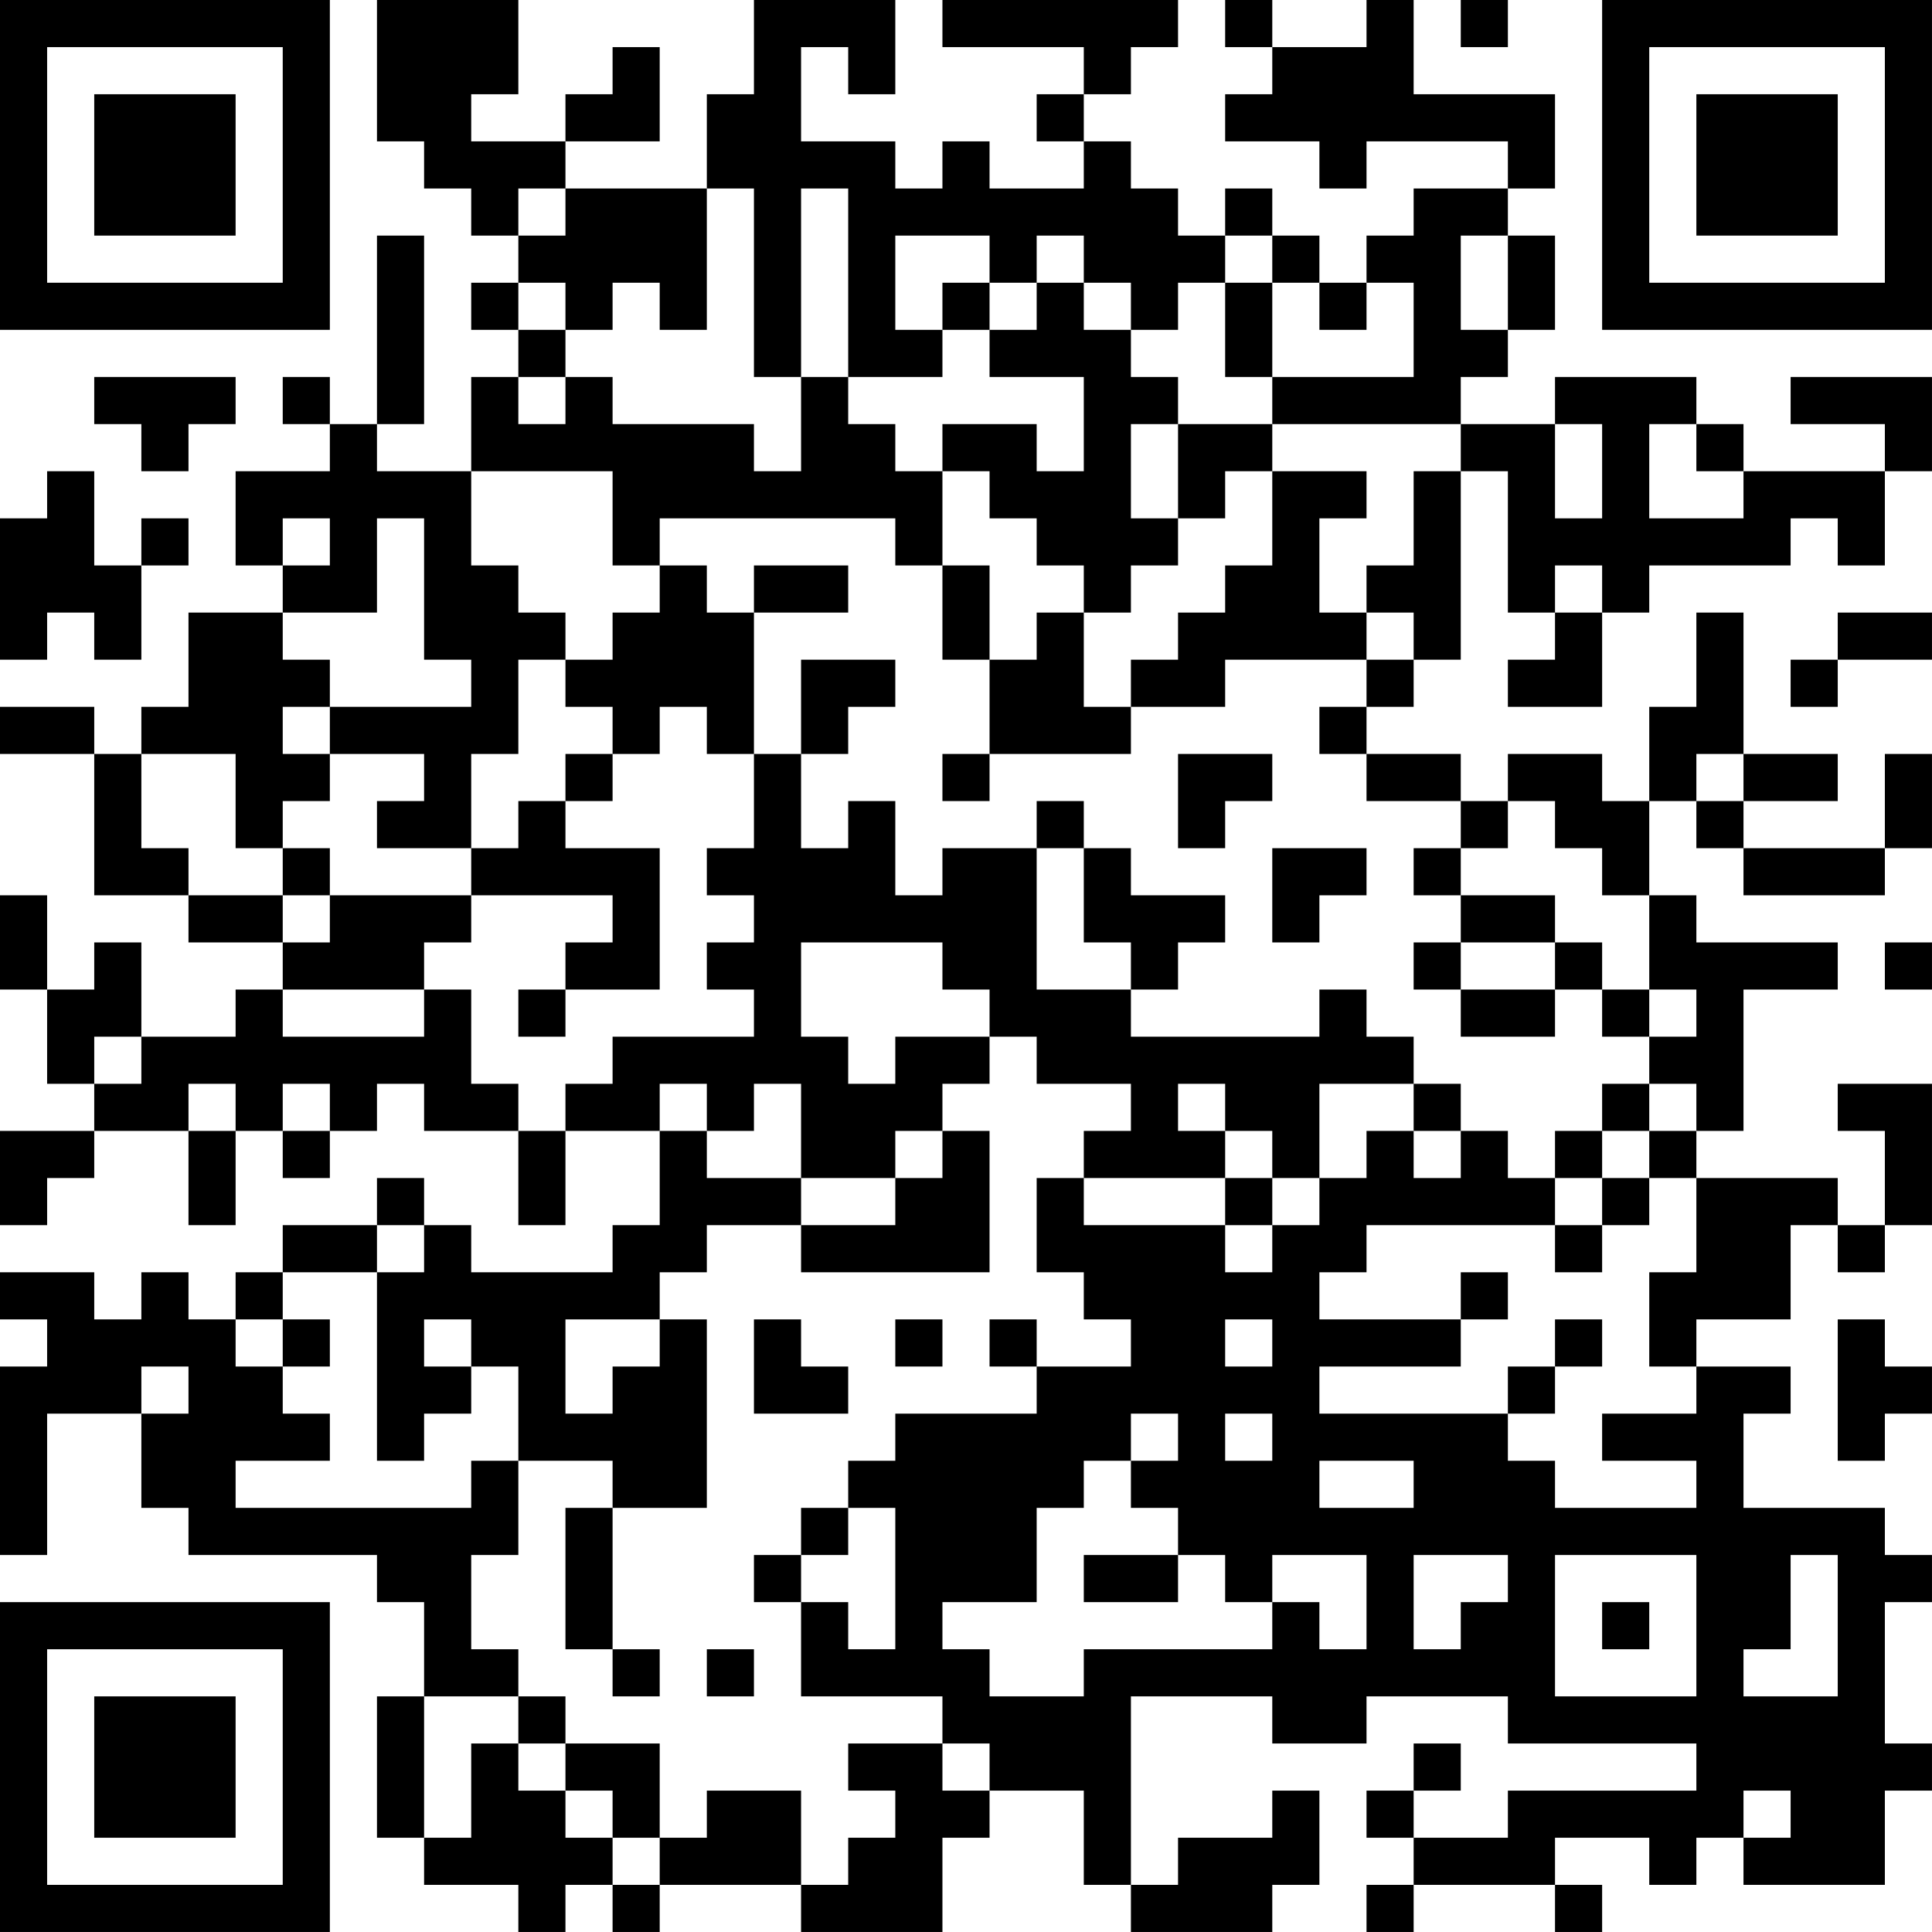 <?xml version="1.0" encoding="UTF-8"?>
<svg xmlns="http://www.w3.org/2000/svg" version="1.1" width="200" height="200" viewBox="0 0 200 200"><rect x="0" y="0" width="200" height="200" fill="#ffffff"/><g transform="scale(4.878)"><g transform="translate(0,0)"><path fill-rule="evenodd" d="M8 0L8 3L9 3L9 4L10 4L10 5L11 5L11 6L10 6L10 7L11 7L11 8L10 8L10 10L8 10L8 9L9 9L9 5L8 5L8 9L7 9L7 8L6 8L6 9L7 9L7 10L5 10L5 12L6 12L6 13L4 13L4 15L3 15L3 16L2 16L2 15L0 15L0 16L2 16L2 19L4 19L4 20L6 20L6 21L5 21L5 22L3 22L3 20L2 20L2 21L1 21L1 19L0 19L0 21L1 21L1 23L2 23L2 24L0 24L0 26L1 26L1 25L2 25L2 24L4 24L4 26L5 26L5 24L6 24L6 25L7 25L7 24L8 24L8 23L9 23L9 24L11 24L11 26L12 26L12 24L14 24L14 26L13 26L13 27L10 27L10 26L9 26L9 25L8 25L8 26L6 26L6 27L5 27L5 28L4 28L4 27L3 27L3 28L2 28L2 27L0 27L0 28L1 28L1 29L0 29L0 33L1 33L1 30L3 30L3 32L4 32L4 33L8 33L8 34L9 34L9 36L8 36L8 39L9 39L9 40L11 40L11 41L12 41L12 40L13 40L13 41L14 41L14 40L17 40L17 41L20 41L20 39L21 39L21 38L23 38L23 40L24 40L24 41L27 41L27 40L28 40L28 38L27 38L27 39L25 39L25 40L24 40L24 36L27 36L27 37L29 37L29 36L32 36L32 37L36 37L36 38L32 38L32 39L30 39L30 38L31 38L31 37L30 37L30 38L29 38L29 39L30 39L30 40L29 40L29 41L30 41L30 40L33 40L33 41L34 41L34 40L33 40L33 39L35 39L35 40L36 40L36 39L37 39L37 40L40 40L40 38L41 38L41 37L40 37L40 34L41 34L41 33L40 33L40 32L37 32L37 30L38 30L38 29L36 29L36 28L38 28L38 26L39 26L39 27L40 27L40 26L41 26L41 23L39 23L39 24L40 24L40 26L39 26L39 25L36 25L36 24L37 24L37 21L39 21L39 20L36 20L36 19L35 19L35 17L36 17L36 18L37 18L37 19L40 19L40 18L41 18L41 16L40 16L40 18L37 18L37 17L39 17L39 16L37 16L37 13L36 13L36 15L35 15L35 17L34 17L34 16L32 16L32 17L31 17L31 16L29 16L29 15L30 15L30 14L31 14L31 10L32 10L32 13L33 13L33 14L32 14L32 15L34 15L34 13L35 13L35 12L38 12L38 11L39 11L39 12L40 12L40 10L41 10L41 8L38 8L38 9L40 9L40 10L37 10L37 9L36 9L36 8L33 8L33 9L31 9L31 8L32 8L32 7L33 7L33 5L32 5L32 4L33 4L33 2L30 2L30 0L29 0L29 1L27 1L27 0L26 0L26 1L27 1L27 2L26 2L26 3L28 3L28 4L29 4L29 3L32 3L32 4L30 4L30 5L29 5L29 6L28 6L28 5L27 5L27 4L26 4L26 5L25 5L25 4L24 4L24 3L23 3L23 2L24 2L24 1L25 1L25 0L20 0L20 1L23 1L23 2L22 2L22 3L23 3L23 4L21 4L21 3L20 3L20 4L19 4L19 3L17 3L17 1L18 1L18 2L19 2L19 0L16 0L16 2L15 2L15 4L12 4L12 3L14 3L14 1L13 1L13 2L12 2L12 3L10 3L10 2L11 2L11 0ZM31 0L31 1L32 1L32 0ZM11 4L11 5L12 5L12 4ZM15 4L15 7L14 7L14 6L13 6L13 7L12 7L12 6L11 6L11 7L12 7L12 8L11 8L11 9L12 9L12 8L13 8L13 9L16 9L16 10L17 10L17 8L18 8L18 9L19 9L19 10L20 10L20 12L19 12L19 11L14 11L14 12L13 12L13 10L10 10L10 12L11 12L11 13L12 13L12 14L11 14L11 16L10 16L10 18L8 18L8 17L9 17L9 16L7 16L7 15L10 15L10 14L9 14L9 11L8 11L8 13L6 13L6 14L7 14L7 15L6 15L6 16L7 16L7 17L6 17L6 18L5 18L5 16L3 16L3 18L4 18L4 19L6 19L6 20L7 20L7 19L10 19L10 20L9 20L9 21L6 21L6 22L9 22L9 21L10 21L10 23L11 23L11 24L12 24L12 23L13 23L13 22L16 22L16 21L15 21L15 20L16 20L16 19L15 19L15 18L16 18L16 16L17 16L17 18L18 18L18 17L19 17L19 19L20 19L20 18L22 18L22 21L24 21L24 22L28 22L28 21L29 21L29 22L30 22L30 23L28 23L28 25L27 25L27 24L26 24L26 23L25 23L25 24L26 24L26 25L23 25L23 24L24 24L24 23L22 23L22 22L21 22L21 21L20 21L20 20L17 20L17 22L18 22L18 23L19 23L19 22L21 22L21 23L20 23L20 24L19 24L19 25L17 25L17 23L16 23L16 24L15 24L15 23L14 23L14 24L15 24L15 25L17 25L17 26L15 26L15 27L14 27L14 28L12 28L12 30L13 30L13 29L14 29L14 28L15 28L15 32L13 32L13 31L11 31L11 29L10 29L10 28L9 28L9 29L10 29L10 30L9 30L9 31L8 31L8 27L9 27L9 26L8 26L8 27L6 27L6 28L5 28L5 29L6 29L6 30L7 30L7 31L5 31L5 32L10 32L10 31L11 31L11 33L10 33L10 35L11 35L11 36L9 36L9 39L10 39L10 37L11 37L11 38L12 38L12 39L13 39L13 40L14 40L14 39L15 39L15 38L17 38L17 40L18 40L18 39L19 39L19 38L18 38L18 37L20 37L20 38L21 38L21 37L20 37L20 36L17 36L17 34L18 34L18 35L19 35L19 32L18 32L18 31L19 31L19 30L22 30L22 29L24 29L24 28L23 28L23 27L22 27L22 25L23 25L23 26L26 26L26 27L27 27L27 26L28 26L28 25L29 25L29 24L30 24L30 25L31 25L31 24L32 24L32 25L33 25L33 26L29 26L29 27L28 27L28 28L31 28L31 29L28 29L28 30L32 30L32 31L33 31L33 32L36 32L36 31L34 31L34 30L36 30L36 29L35 29L35 27L36 27L36 25L35 25L35 24L36 24L36 23L35 23L35 22L36 22L36 21L35 21L35 19L34 19L34 18L33 18L33 17L32 17L32 18L31 18L31 17L29 17L29 16L28 16L28 15L29 15L29 14L30 14L30 13L29 13L29 12L30 12L30 10L31 10L31 9L27 9L27 8L30 8L30 6L29 6L29 7L28 7L28 6L27 6L27 5L26 5L26 6L25 6L25 7L24 7L24 6L23 6L23 5L22 5L22 6L21 6L21 5L19 5L19 7L20 7L20 8L18 8L18 4L17 4L17 8L16 8L16 4ZM31 5L31 7L32 7L32 5ZM20 6L20 7L21 7L21 8L23 8L23 10L22 10L22 9L20 9L20 10L21 10L21 11L22 11L22 12L23 12L23 13L22 13L22 14L21 14L21 12L20 12L20 14L21 14L21 16L20 16L20 17L21 17L21 16L24 16L24 15L26 15L26 14L29 14L29 13L28 13L28 11L29 11L29 10L27 10L27 9L25 9L25 8L24 8L24 7L23 7L23 6L22 6L22 7L21 7L21 6ZM26 6L26 8L27 8L27 6ZM2 8L2 9L3 9L3 10L4 10L4 9L5 9L5 8ZM24 9L24 11L25 11L25 12L24 12L24 13L23 13L23 15L24 15L24 14L25 14L25 13L26 13L26 12L27 12L27 10L26 10L26 11L25 11L25 9ZM33 9L33 11L34 11L34 9ZM35 9L35 11L37 11L37 10L36 10L36 9ZM1 10L1 11L0 11L0 14L1 14L1 13L2 13L2 14L3 14L3 12L4 12L4 11L3 11L3 12L2 12L2 10ZM6 11L6 12L7 12L7 11ZM14 12L14 13L13 13L13 14L12 14L12 15L13 15L13 16L12 16L12 17L11 17L11 18L10 18L10 19L13 19L13 20L12 20L12 21L11 21L11 22L12 22L12 21L14 21L14 18L12 18L12 17L13 17L13 16L14 16L14 15L15 15L15 16L16 16L16 13L18 13L18 12L16 12L16 13L15 13L15 12ZM33 12L33 13L34 13L34 12ZM39 13L39 14L38 14L38 15L39 15L39 14L41 14L41 13ZM17 14L17 16L18 16L18 15L19 15L19 14ZM25 16L25 18L26 18L26 17L27 17L27 16ZM36 16L36 17L37 17L37 16ZM22 17L22 18L23 18L23 20L24 20L24 21L25 21L25 20L26 20L26 19L24 19L24 18L23 18L23 17ZM6 18L6 19L7 19L7 18ZM27 18L27 20L28 20L28 19L29 19L29 18ZM30 18L30 19L31 19L31 20L30 20L30 21L31 21L31 22L33 22L33 21L34 21L34 22L35 22L35 21L34 21L34 20L33 20L33 19L31 19L31 18ZM31 20L31 21L33 21L33 20ZM40 20L40 21L41 21L41 20ZM2 22L2 23L3 23L3 22ZM4 23L4 24L5 24L5 23ZM6 23L6 24L7 24L7 23ZM30 23L30 24L31 24L31 23ZM34 23L34 24L33 24L33 25L34 25L34 26L33 26L33 27L34 27L34 26L35 26L35 25L34 25L34 24L35 24L35 23ZM20 24L20 25L19 25L19 26L17 26L17 27L21 27L21 24ZM26 25L26 26L27 26L27 25ZM31 27L31 28L32 28L32 27ZM6 28L6 29L7 29L7 28ZM16 28L16 30L18 30L18 29L17 29L17 28ZM19 28L19 29L20 29L20 28ZM21 28L21 29L22 29L22 28ZM26 28L26 29L27 29L27 28ZM33 28L33 29L32 29L32 30L33 30L33 29L34 29L34 28ZM39 28L39 31L40 31L40 30L41 30L41 29L40 29L40 28ZM3 29L3 30L4 30L4 29ZM24 30L24 31L23 31L23 32L22 32L22 34L20 34L20 35L21 35L21 36L23 36L23 35L27 35L27 34L28 34L28 35L29 35L29 33L27 33L27 34L26 34L26 33L25 33L25 32L24 32L24 31L25 31L25 30ZM26 30L26 31L27 31L27 30ZM28 31L28 32L30 32L30 31ZM12 32L12 35L13 35L13 36L14 36L14 35L13 35L13 32ZM17 32L17 33L16 33L16 34L17 34L17 33L18 33L18 32ZM23 33L23 34L25 34L25 33ZM30 33L30 35L31 35L31 34L32 34L32 33ZM33 33L33 36L36 36L36 33ZM38 33L38 35L37 35L37 36L39 36L39 33ZM34 34L34 35L35 35L35 34ZM15 35L15 36L16 36L16 35ZM11 36L11 37L12 37L12 38L13 38L13 39L14 39L14 37L12 37L12 36ZM37 38L37 39L38 39L38 38ZM0 0L0 7L7 7L7 0ZM1 1L1 6L6 6L6 1ZM2 2L2 5L5 5L5 2ZM34 0L34 7L41 7L41 0ZM35 1L35 6L40 6L40 1ZM36 2L36 5L39 5L39 2ZM0 34L0 41L7 41L7 34ZM1 35L1 40L6 40L6 35ZM2 36L2 39L5 39L5 36Z" fill="#000000"/></g></g></svg>

